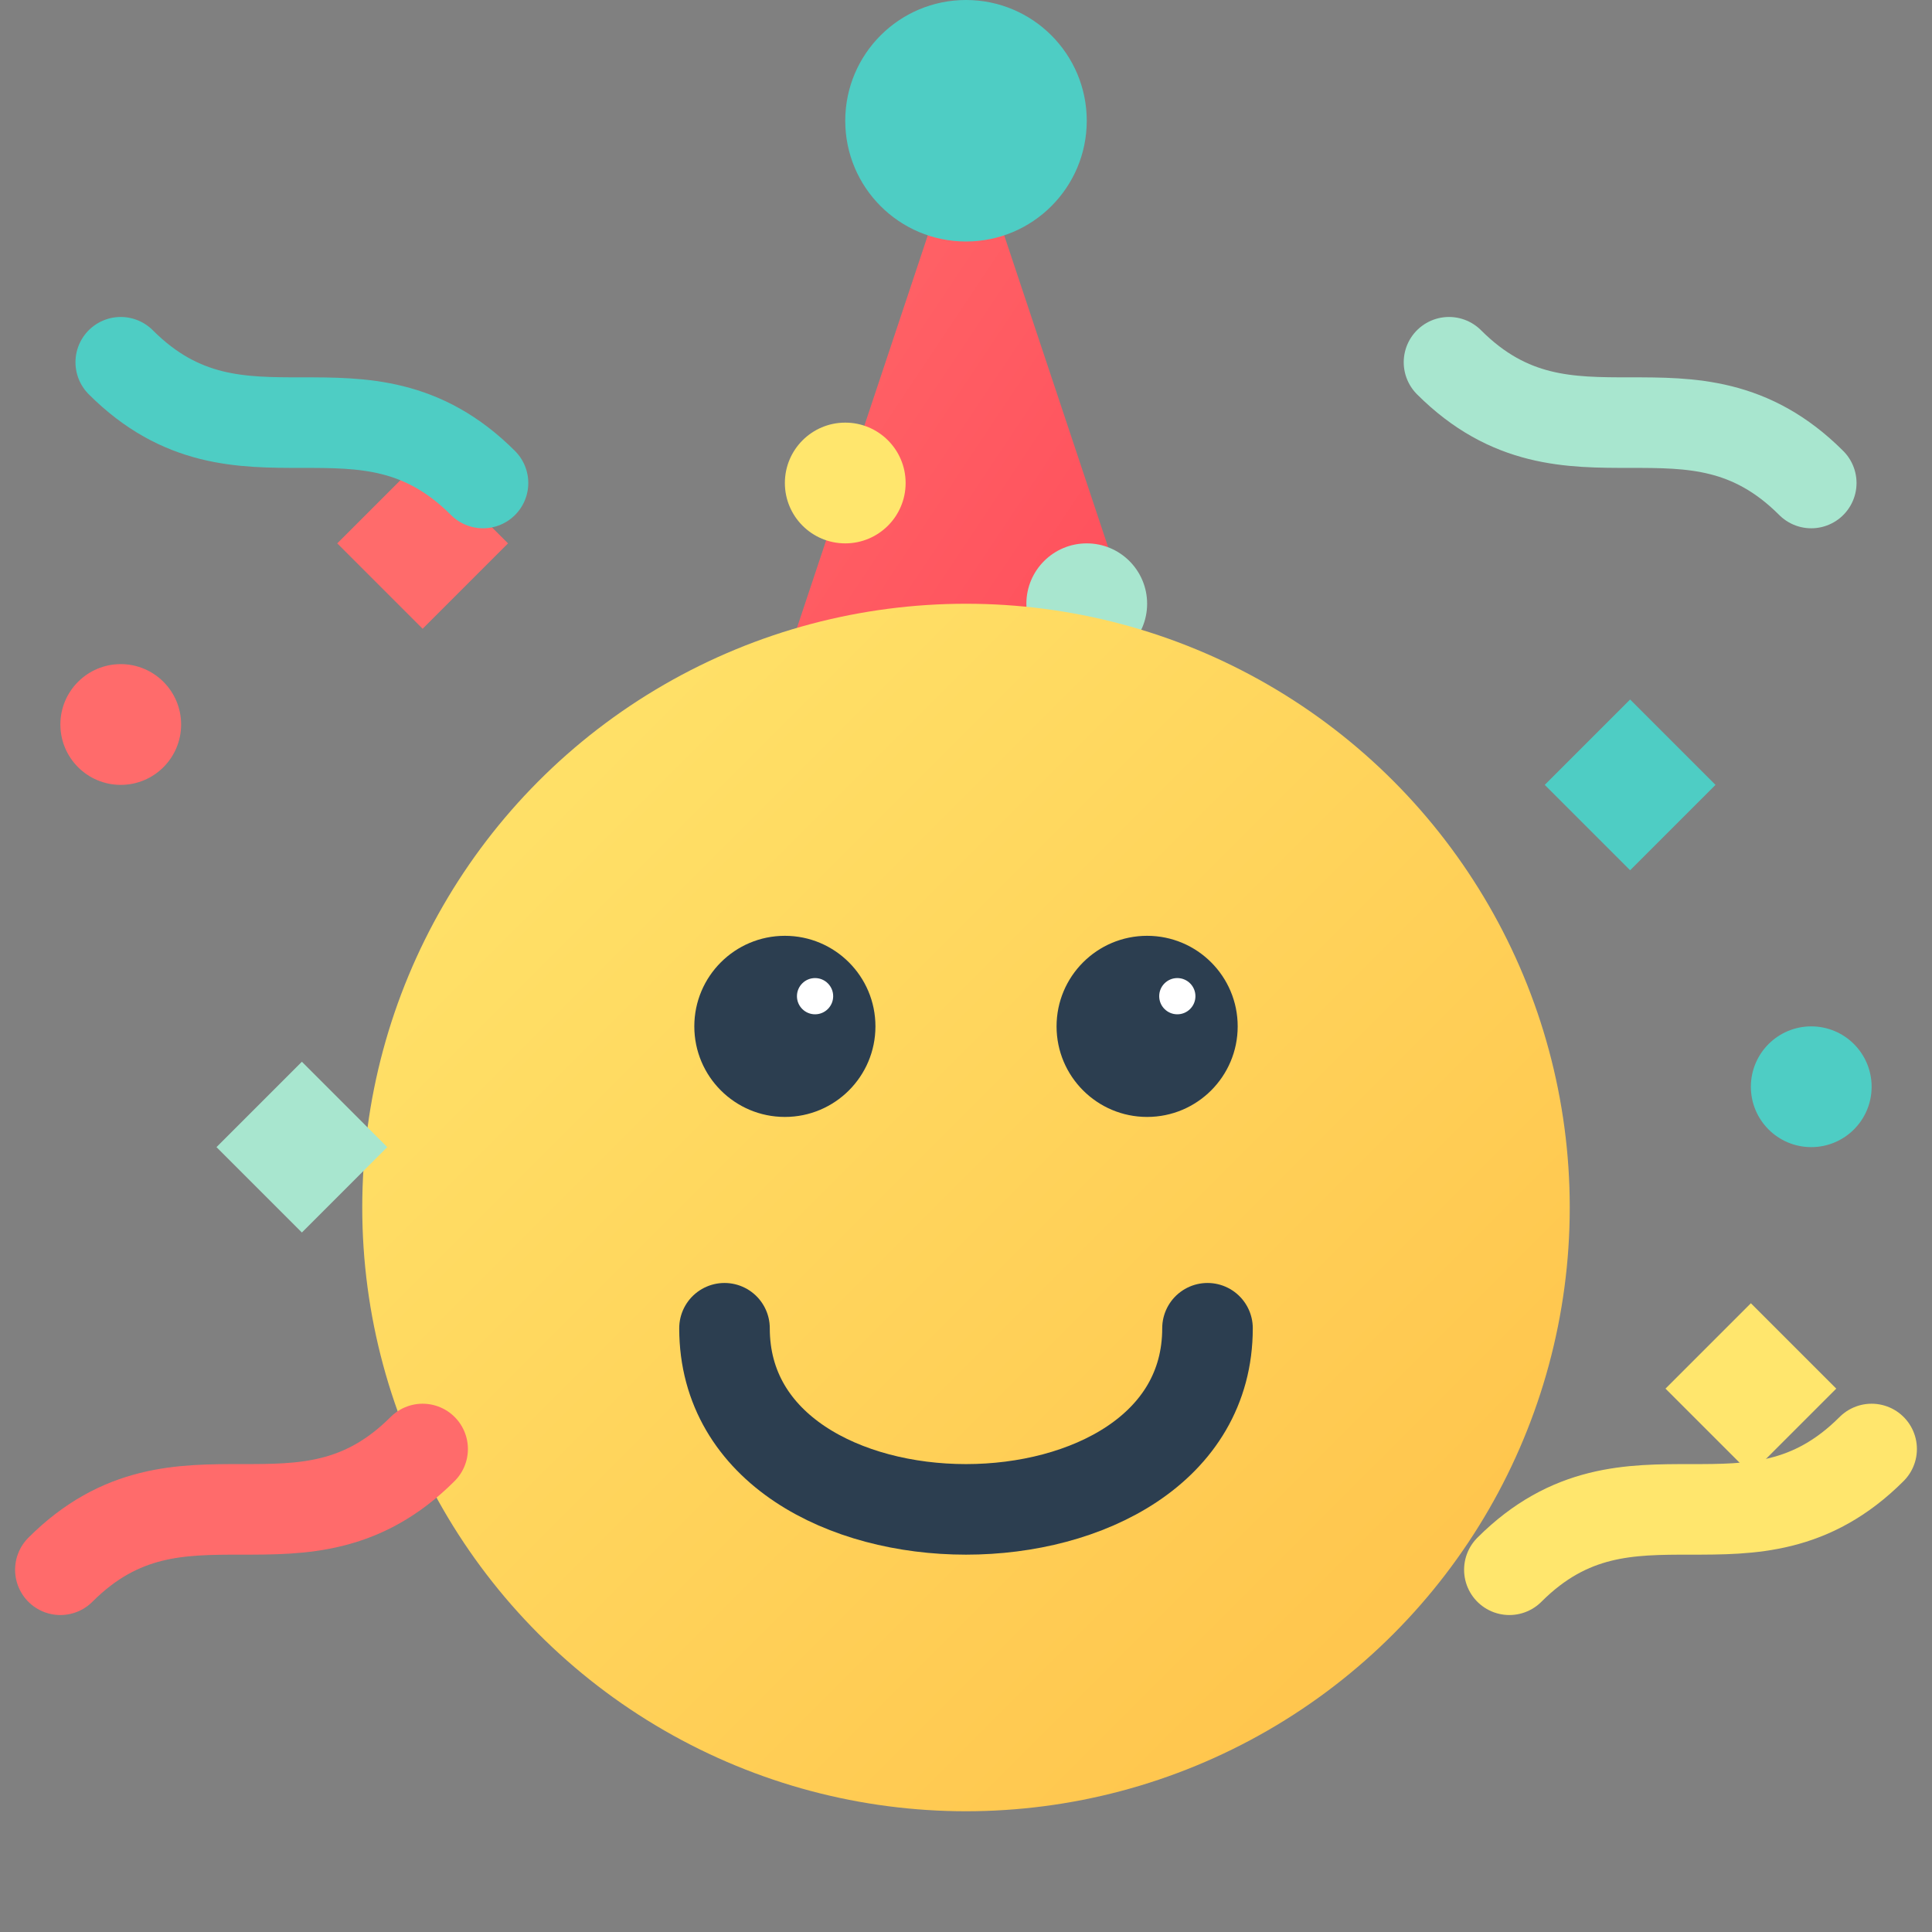 <svg width="32" height="32" viewBox="0 0 32 32" fill="none" xmlns="http://www.w3.org/2000/svg">
  <rect x="0" y="0" width="32" height="32" fill="#808080" stroke="none"/>
  <defs>
    <linearGradient id="hatGradient" x1="0%" y1="0%" x2="100%" y2="100%">
      <stop offset="0%" style="stop-color:#FF6B6B;stop-opacity:1" />
      <stop offset="100%" style="stop-color:#FF4757;stop-opacity:1" />
    </linearGradient>
    <linearGradient id="faceGradient" x1="0%" y1="0%" x2="100%" y2="100%">
      <stop offset="0%" style="stop-color:#FFE66D;stop-opacity:1" />
      <stop offset="100%" style="stop-color:#FFC048;stop-opacity:1" />
    </linearGradient>
  </defs>
  
  <!-- Party hat -->
  <path d="M16 2L12 14H20L16 2Z" fill="url(#hatGradient)"/>
  <circle cx="16" cy="2" r="2" fill="#4ECDC4"/>
  
  <!-- Hat decoration -->
  <circle cx="14" cy="8" r="1" fill="#FFE66D"/>
  <circle cx="18" cy="10" r="1" fill="#A8E6CF"/>
  
  <!-- Face -->
  <circle cx="16" cy="20" r="10" fill="url(#faceGradient)"/>
  
  <!-- Eyes -->
  <circle cx="13" cy="17" r="1.5" fill="#2C3E50"/>
  <circle cx="19" cy="17" r="1.5" fill="#2C3E50"/>
  
  <!-- Eye sparkles -->
  <circle cx="13.5" cy="16.5" r="0.3" fill="#FFFFFF"/>
  <circle cx="19.5" cy="16.5" r="0.3" fill="#FFFFFF"/>
  
  <!-- Smile -->
  <path d="M12 22C12 24 14 25 16 25C18 25 20 24 20 22" stroke="#2C3E50" stroke-width="1.5" fill="none" stroke-linecap="round"/>
  
  <!-- Confetti pieces -->
  <rect x="6" y="8" width="2" height="2" fill="#FF6B6B" transform="rotate(45 7 9)"/>
  <rect x="26" y="12" width="2" height="2" fill="#4ECDC4" transform="rotate(45 27 13)"/>
  <rect x="4" y="18" width="2" height="2" fill="#A8E6CF" transform="rotate(45 5 19)"/>
  <rect x="28" y="22" width="2" height="2" fill="#FFE66D" transform="rotate(45 29 23)"/>
  <circle cx="2" cy="12" r="1" fill="#FF6B6B"/>
  <circle cx="30" cy="18" r="1" fill="#4ECDC4"/>
  
  <!-- Party streamers -->
  <path d="M2 6C4 8 6 6 8 8" stroke="#4ECDC4" stroke-width="1.5" fill="none" stroke-linecap="round"/>
  <path d="M24 6C26 8 28 6 30 8" stroke="#A8E6CF" stroke-width="1.5" fill="none" stroke-linecap="round"/>
  <path d="M1 26C3 24 5 26 7 24" stroke="#FF6B6B" stroke-width="1.5" fill="none" stroke-linecap="round"/>
  <path d="M25 26C27 24 29 26 31 24" stroke="#FFE66D" stroke-width="1.5" fill="none" stroke-linecap="round"/>
</svg>

